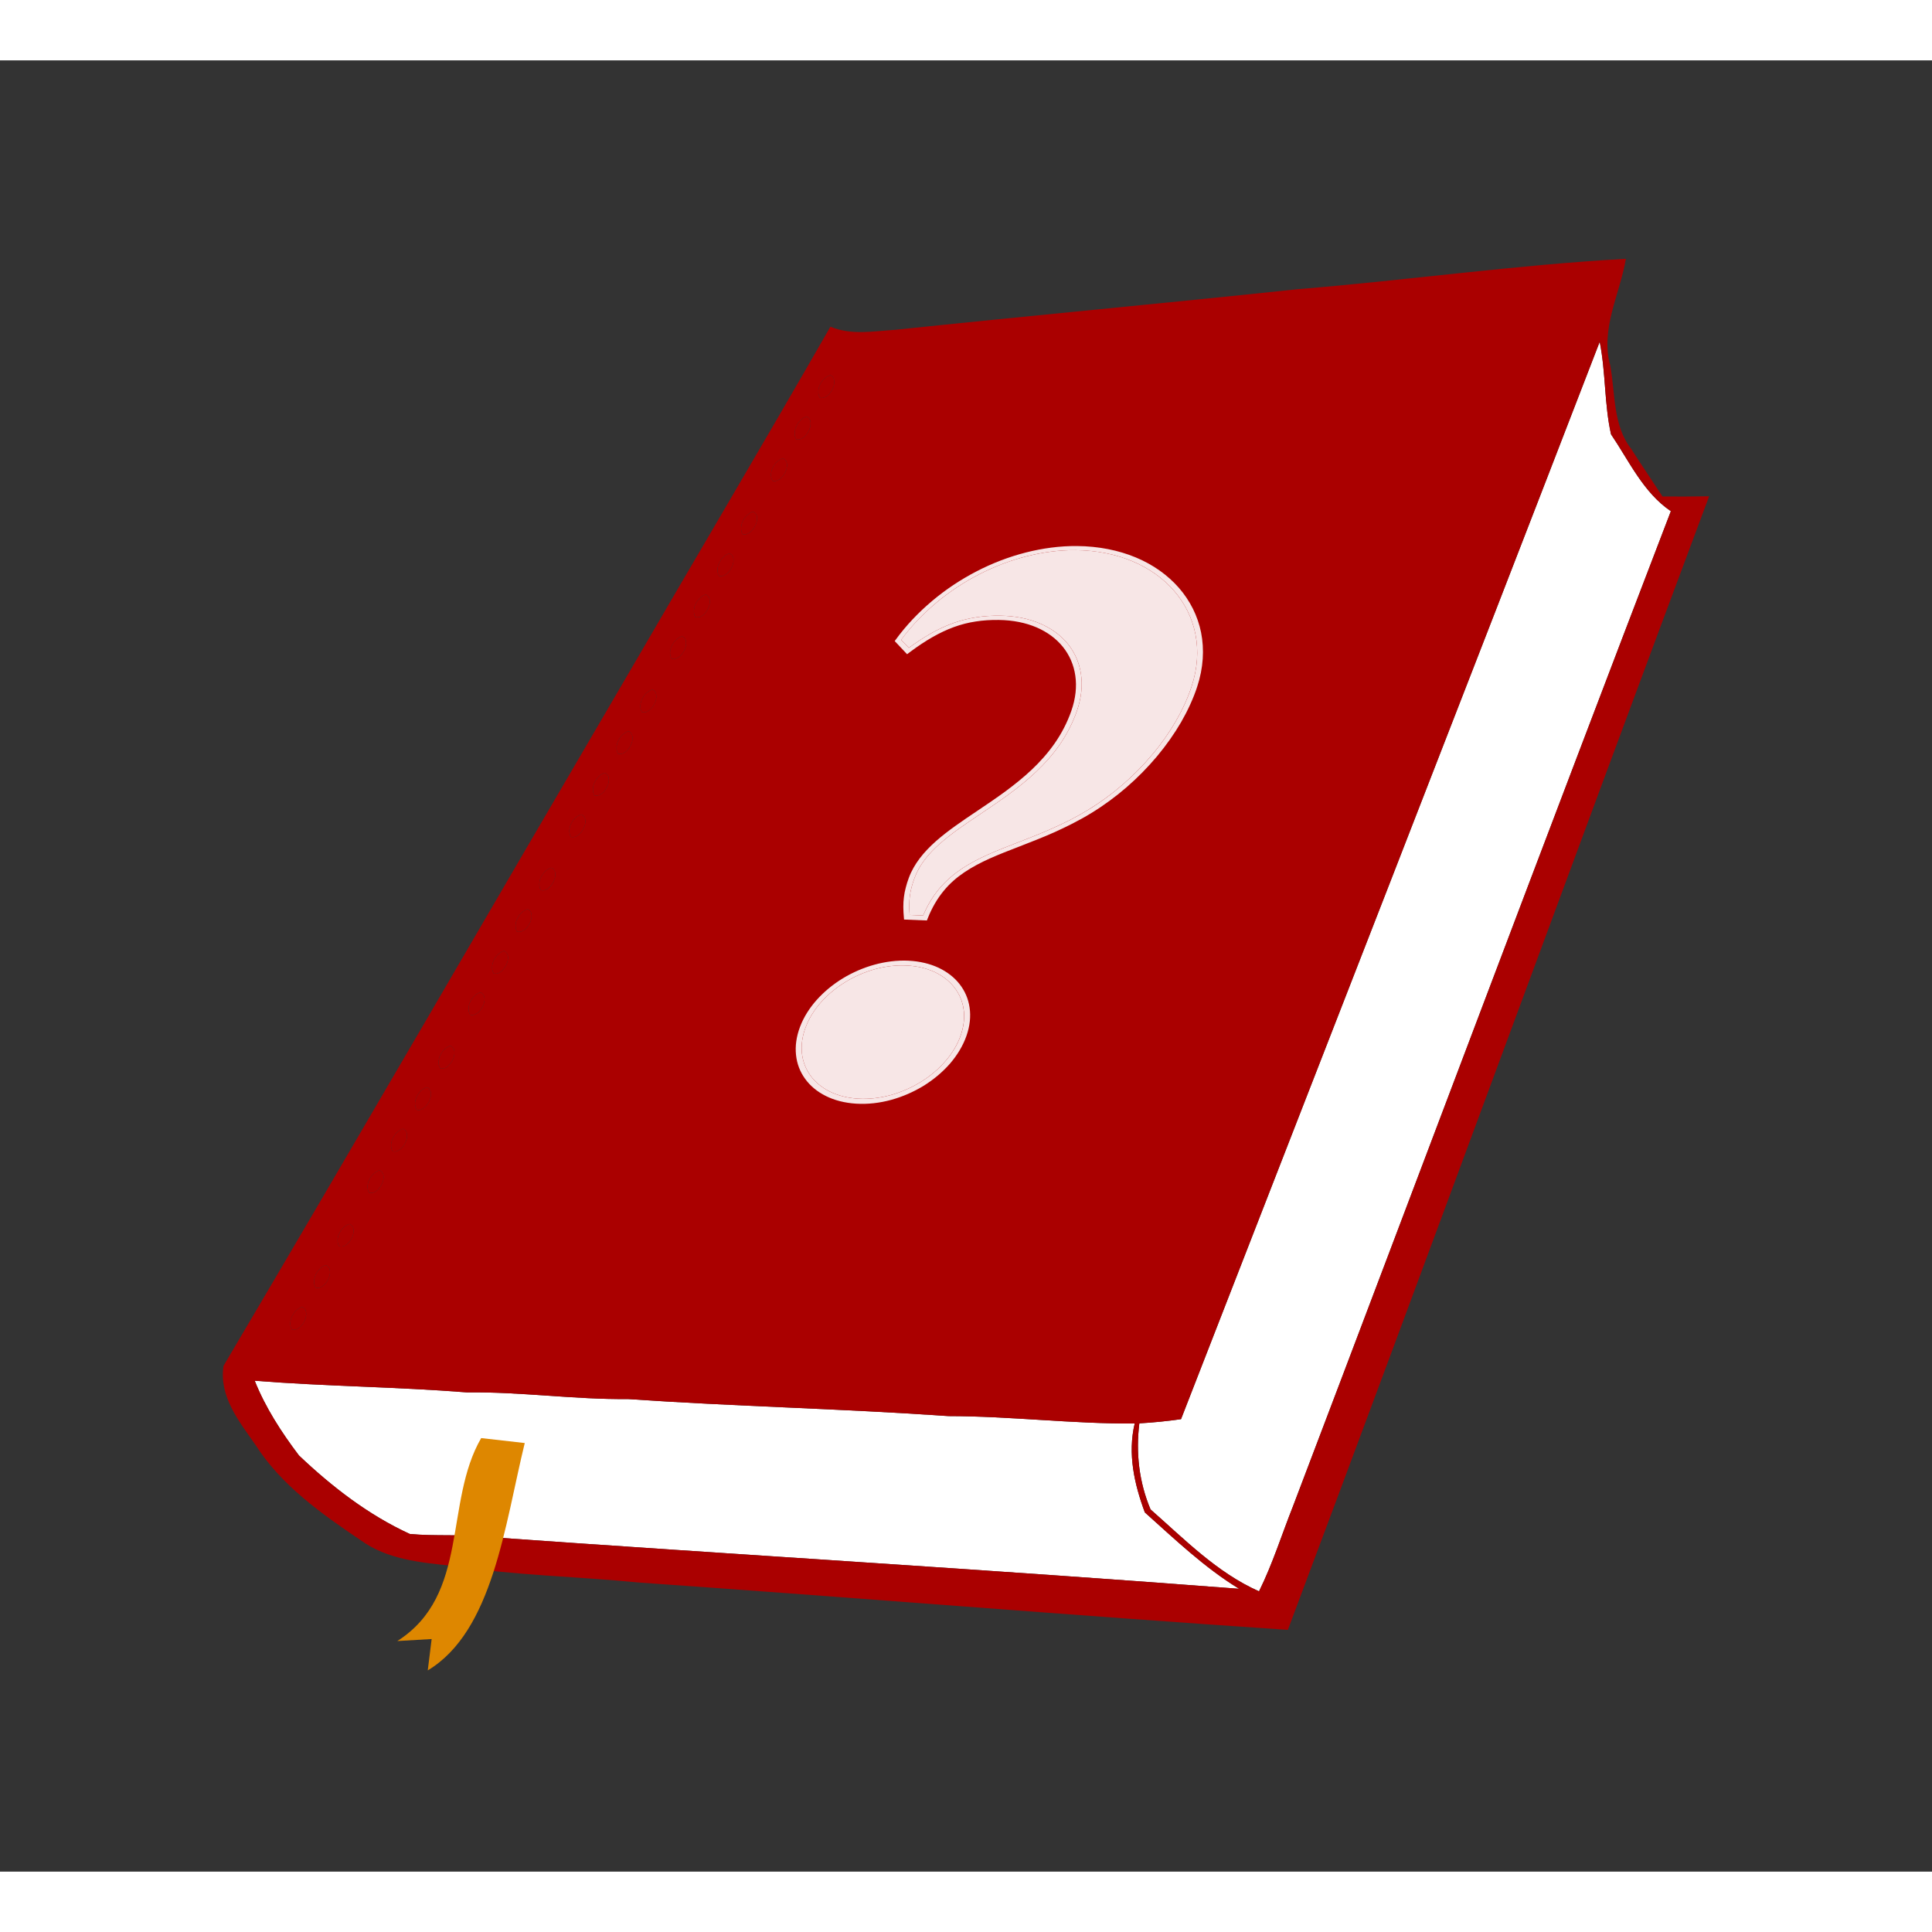 <?xml version="1.0" encoding="UTF-8"?>
<svg xmlns="http://www.w3.org/2000/svg" xmlns:xlink="http://www.w3.org/1999/xlink" width="128px" height="128px" viewBox="0 0 128 120" version="1.1">
<rect x="0" y="0" width="128" height="120" fill="#333333" stroke="none"/>
<defs>
<filter id="alpha" filterUnits="objectBoundingBox" x="0%" y="0%" width="100%" height="100%">
  <feColorMatrix type="matrix" in="SourceGraphic" values="0 0 0 0 1 0 0 0 0 1 0 0 0 0 1 0 0 0 1 0"/>
</filter>
<mask id="mask0">
  <g filter="url(#alpha)">
<rect x="0" y="0" width="128" height="120" style="fill:rgb(0%,0%,0%);fill-opacity:0.902;stroke:none;"/>
  </g>
</mask>
<clipPath id="clip2">
  <path d="M 53 32 L 80 32 L 80 69 L 53 69 Z M 53 32 "/>
</clipPath>
<clipPath id="clip3">
  <path d="M 47.551 68.559 L 61.754 32.117 L 82.359 32.246 L 69.961 69.93 Z M 47.551 68.559 "/>
</clipPath>
<clipPath id="clip4">
  <path d="M 52 32 L 80 32 L 80 70 L 52 70 Z M 52 32 "/>
</clipPath>
<clipPath id="clip5">
  <path d="M 47.551 68.559 L 61.754 32.117 L 82.359 32.246 L 69.961 69.93 Z M 47.551 68.559 "/>
</clipPath>
<clipPath id="clip1">
  <rect x="0" y="0" width="128" height="120"/>
</clipPath>
<g id="surface5" clip-path="url(#clip1)">
<g clip-path="url(#clip2)" clip-rule="nonzero">
<g clip-path="url(#clip3)" clip-rule="nonzero">
<path style=" stroke:none;fill-rule:nonzero;fill:rgb(100%,100%,100%);fill-opacity:1;" d="M 60.062 59.969 C 59.363 59.934 58.652 60.023 57.965 60.211 C 57.281 60.402 56.617 60.691 56.016 61.059 C 55.41 61.426 54.867 61.875 54.414 62.379 C 53.965 62.883 53.605 63.449 53.379 64.051 C 53.148 64.656 53.074 65.238 53.129 65.781 C 53.188 66.324 53.383 66.824 53.691 67.254 C 54.004 67.688 54.438 68.047 54.965 68.312 C 55.5 68.578 56.133 68.746 56.844 68.789 C 57.559 68.832 58.289 68.746 58.996 68.555 C 59.699 68.363 60.383 68.062 61 67.684 C 61.617 67.305 62.172 66.84 62.625 66.316 C 63.078 65.797 63.43 65.219 63.648 64.605 C 63.859 63.992 63.918 63.402 63.84 62.863 C 63.766 62.324 63.551 61.832 63.223 61.414 C 62.898 60.996 62.457 60.652 61.926 60.402 C 61.391 60.152 60.766 60 60.062 59.969 M 71.246 32.449 C 70.172 32.441 69.078 32.586 68.004 32.859 C 66.934 33.129 65.879 33.535 64.871 34.051 C 63.867 34.566 62.91 35.199 62.039 35.926 C 61.164 36.656 60.375 37.48 59.703 38.387 L 60.211 38.922 C 60.746 38.531 61.254 38.203 61.746 37.926 C 62.242 37.652 62.727 37.43 63.211 37.262 C 63.699 37.09 64.188 36.973 64.695 36.895 C 65.203 36.816 65.727 36.785 66.285 36.793 C 67.273 36.805 68.156 36.988 68.906 37.309 C 69.66 37.633 70.285 38.09 70.746 38.66 C 71.207 39.227 71.508 39.906 71.617 40.66 C 71.73 41.414 71.648 42.246 71.34 43.121 C 71.055 43.938 70.668 44.668 70.211 45.332 C 69.75 45.996 69.219 46.59 68.648 47.129 C 68.074 47.676 67.461 48.164 66.836 48.625 C 66.215 49.082 65.578 49.508 64.965 49.922 C 64.465 50.258 63.98 50.582 63.527 50.906 C 63.074 51.23 62.652 51.559 62.27 51.895 C 61.887 52.234 61.547 52.582 61.266 52.957 C 60.98 53.332 60.75 53.73 60.59 54.168 C 60.512 54.379 60.445 54.582 60.395 54.777 C 60.344 54.969 60.305 55.16 60.281 55.352 C 60.254 55.547 60.242 55.742 60.238 55.949 C 60.238 56.156 60.246 56.379 60.266 56.617 L 61.16 56.656 C 61.465 55.93 61.84 55.332 62.273 54.824 C 62.707 54.32 63.199 53.902 63.738 53.543 C 64.277 53.188 64.863 52.883 65.484 52.605 C 66.105 52.328 66.762 52.074 67.441 51.812 C 67.797 51.672 68.164 51.531 68.543 51.379 C 68.922 51.227 69.309 51.066 69.699 50.891 C 70.094 50.715 70.492 50.527 70.895 50.324 C 71.297 50.117 71.699 49.895 72.102 49.648 C 72.906 49.156 73.676 48.594 74.391 47.973 C 75.102 47.355 75.766 46.68 76.355 45.973 C 76.949 45.27 77.469 44.527 77.906 43.773 C 78.34 43.023 78.691 42.258 78.941 41.496 C 79.348 40.273 79.414 39.094 79.199 38.008 C 78.984 36.934 78.492 35.957 77.777 35.133 C 77.066 34.316 76.129 33.648 75.023 33.184 C 73.922 32.723 72.648 32.457 71.246 32.449 "/>
</g>
</g>
<g clip-path="url(#clip4)" clip-rule="nonzero">
<g clip-path="url(#clip5)" clip-rule="nonzero">
<path style=" stroke:none;fill-rule:nonzero;fill:rgb(100%,100%,100%);fill-opacity:1;" d="M 56.844 68.789 C 56.133 68.746 55.5 68.578 54.965 68.312 C 54.438 68.047 54.004 67.688 53.691 67.254 C 53.383 66.824 53.188 66.324 53.129 65.781 C 53.074 65.238 53.148 64.656 53.379 64.051 C 53.605 63.449 53.965 62.883 54.414 62.379 C 54.867 61.875 55.41 61.426 56.016 61.059 C 56.617 60.691 57.281 60.402 57.965 60.211 C 58.652 60.023 59.363 59.934 60.062 59.969 C 60.766 60 61.391 60.152 61.926 60.402 C 62.457 60.652 62.898 60.996 63.223 61.414 C 63.551 61.832 63.766 62.324 63.844 62.863 C 63.918 63.402 63.863 63.992 63.648 64.605 C 63.434 65.219 63.078 65.797 62.625 66.316 C 62.172 66.84 61.617 67.305 61 67.684 C 60.383 68.062 59.699 68.363 58.996 68.555 C 58.289 68.746 57.559 68.832 56.844 68.789 M 60.18 59.648 C 59.43 59.613 58.664 59.711 57.93 59.914 C 57.195 60.117 56.484 60.426 55.836 60.82 C 55.188 61.215 54.605 61.695 54.121 62.234 C 53.633 62.777 53.25 63.383 53.004 64.031 C 52.758 64.68 52.676 65.309 52.738 65.891 C 52.797 66.473 53.004 67.012 53.34 67.473 C 53.672 67.938 54.137 68.324 54.707 68.609 C 55.277 68.895 55.957 69.074 56.723 69.121 C 57.492 69.168 58.277 69.078 59.035 68.871 C 59.793 68.664 60.523 68.344 61.191 67.938 C 61.855 67.527 62.449 67.027 62.938 66.469 C 63.422 65.906 63.801 65.285 64.031 64.625 C 64.262 63.969 64.324 63.336 64.238 62.754 C 64.156 62.176 63.926 61.648 63.574 61.199 C 63.223 60.75 62.75 60.383 62.176 60.113 C 61.605 59.848 60.934 59.684 60.18 59.648 M 60.211 38.922 L 59.707 38.391 C 60.375 37.48 61.168 36.656 62.039 35.926 C 62.91 35.199 63.867 34.566 64.871 34.051 C 65.879 33.535 66.934 33.133 68.004 32.859 C 69.078 32.586 70.172 32.441 71.246 32.449 C 72.648 32.461 73.922 32.723 75.023 33.184 C 76.129 33.648 77.066 34.316 77.777 35.133 C 78.492 35.957 78.984 36.934 79.199 38.008 C 79.414 39.094 79.348 40.273 78.941 41.496 C 78.691 42.258 78.34 43.023 77.906 43.773 C 77.469 44.527 76.949 45.27 76.355 45.973 C 75.766 46.684 75.102 47.355 74.391 47.973 C 73.676 48.594 72.906 49.16 72.102 49.648 C 71.699 49.895 71.297 50.117 70.895 50.324 C 70.492 50.527 70.094 50.715 69.699 50.891 C 69.309 51.066 68.922 51.227 68.543 51.379 C 68.164 51.531 67.797 51.672 67.441 51.812 C 66.762 52.074 66.105 52.328 65.484 52.605 C 64.863 52.883 64.277 53.188 63.738 53.543 C 63.199 53.902 62.707 54.32 62.273 54.824 C 61.84 55.332 61.465 55.934 61.16 56.656 L 60.266 56.617 C 60.246 56.379 60.238 56.156 60.238 55.949 C 60.242 55.742 60.254 55.547 60.281 55.352 C 60.305 55.16 60.344 54.969 60.395 54.777 C 60.445 54.582 60.512 54.379 60.59 54.168 C 60.75 53.73 60.98 53.332 61.266 52.957 C 61.547 52.582 61.887 52.234 62.27 51.895 C 62.652 51.559 63.074 51.23 63.527 50.906 C 63.98 50.582 64.465 50.258 64.965 49.922 C 65.578 49.508 66.215 49.082 66.836 48.625 C 67.461 48.164 68.074 47.676 68.648 47.129 C 69.219 46.59 69.75 45.996 70.211 45.332 C 70.668 44.668 71.055 43.938 71.34 43.121 C 71.648 42.246 71.73 41.414 71.617 40.66 C 71.508 39.906 71.207 39.23 70.746 38.66 C 70.285 38.09 69.66 37.633 68.906 37.309 C 68.156 36.988 67.273 36.805 66.285 36.793 C 65.727 36.785 65.203 36.816 64.695 36.895 C 64.188 36.973 63.699 37.09 63.211 37.262 C 62.727 37.434 62.242 37.652 61.746 37.926 C 61.254 38.203 60.746 38.531 60.211 38.922 M 71.344 32.176 C 70.223 32.168 69.082 32.32 67.961 32.605 C 66.844 32.891 65.742 33.312 64.695 33.855 C 63.652 34.395 62.656 35.055 61.754 35.816 C 60.848 36.578 60.027 37.441 59.336 38.391 L 59.277 38.473 L 60.098 39.344 L 60.262 39.219 C 60.789 38.824 61.289 38.492 61.773 38.215 C 62.258 37.938 62.73 37.715 63.203 37.543 C 63.676 37.371 64.148 37.25 64.641 37.176 C 65.133 37.098 65.641 37.066 66.184 37.074 C 67.121 37.086 67.961 37.262 68.676 37.566 C 69.391 37.875 69.98 38.312 70.418 38.855 C 70.855 39.398 71.141 40.047 71.242 40.766 C 71.348 41.488 71.266 42.281 70.973 43.113 C 70.695 43.902 70.32 44.609 69.875 45.25 C 69.426 45.891 68.91 46.469 68.352 46.996 C 67.793 47.523 67.195 48 66.586 48.449 C 65.977 48.895 65.359 49.312 64.758 49.715 C 64.266 50.047 63.777 50.371 63.312 50.707 C 62.848 51.039 62.406 51.379 62.004 51.734 C 61.602 52.09 61.242 52.465 60.938 52.863 C 60.637 53.262 60.387 53.688 60.215 54.152 C 60.129 54.383 60.059 54.602 60.008 54.812 C 59.953 55.023 59.91 55.227 59.887 55.438 C 59.859 55.645 59.848 55.855 59.848 56.086 C 59.848 56.312 59.863 56.555 59.887 56.82 L 59.895 56.922 L 61.41 56.984 L 61.469 56.832 C 61.754 56.121 62.102 55.535 62.508 55.039 C 62.91 54.543 63.375 54.141 63.891 53.793 C 64.406 53.445 64.973 53.148 65.582 52.875 C 66.191 52.602 66.848 52.348 67.539 52.082 C 67.902 51.941 68.277 51.797 68.66 51.641 C 69.047 51.488 69.438 51.324 69.84 51.145 C 70.238 50.965 70.648 50.773 71.059 50.562 C 71.469 50.352 71.883 50.125 72.297 49.871 C 73.121 49.367 73.91 48.789 74.645 48.152 C 75.379 47.516 76.055 46.824 76.664 46.098 C 77.27 45.371 77.805 44.613 78.254 43.84 C 78.699 43.066 79.059 42.281 79.316 41.504 C 79.73 40.242 79.797 39.02 79.574 37.902 C 79.352 36.797 78.84 35.789 78.098 34.938 C 77.359 34.098 76.395 33.406 75.246 32.93 C 74.109 32.457 72.793 32.188 71.344 32.176 "/>
</g>
</g>
</g>
</defs>
<g id="surface1">
<path style=" stroke:none;fill-rule:nonzero;fill:rgb(100%,100%,100%);fill-opacity:1;" d="M 78.246 90.023 C 87.5 66.234 96.797 42.457 105.984 18.645 C 106.391 20.668 106.285 22.77 106.734 24.773 C 107.934 26.543 108.879 28.641 110.699 29.867 C 102.281 51.805 94.027 73.809 85.672 95.773 C 84.922 97.66 84.316 99.609 83.414 101.43 C 80.633 100.195 78.48 97.984 76.227 96.004 C 75.461 94.191 75.246 92.25 75.484 90.301 C 76.406 90.246 77.332 90.156 78.246 90.023 Z M 78.246 90.023 "/>
<path style=" stroke:none;fill-rule:nonzero;fill:rgb(100%,100%,100%);fill-opacity:1;" d="M 16.875 87.477 C 21.562 87.852 26.262 87.879 30.949 88.25 C 34.508 88.203 38.039 88.727 41.594 88.691 C 48.668 89.18 55.762 89.324 62.84 89.82 C 66.961 89.824 71.059 90.34 75.176 90.312 C 74.703 92.316 75.148 94.312 75.848 96.199 C 77.844 97.984 79.793 99.852 82.094 101.262 C 65.465 99.98 48.816 99.004 32.184 97.82 C 30.508 97.633 28.824 97.789 27.152 97.629 C 24.406 96.371 21.984 94.496 19.805 92.426 C 18.648 90.895 17.59 89.266 16.875 87.477 Z M 16.875 87.477 "/>
<path style=" stroke:none;fill-rule:nonzero;fill:rgb(66.667%,0%,0%);fill-opacity:1;" d="M 85.977 15.16 C 93.23 14.57 100.453 13.547 107.719 13.148 C 107.32 15.492 106.012 17.801 106.684 20.215 C 107.023 22.074 106.848 24.188 108.082 25.758 C 108.754 26.812 109.461 27.844 110.145 28.895 C 111.172 28.902 112.203 28.898 113.234 28.879 C 103.879 53.891 94.715 78.988 85.324 103.984 C 71 103.023 56.684 101.848 42.355 100.848 C 38.184 100.441 33.98 100.367 29.832 99.727 C 27.797 99.516 25.637 99.301 23.922 98.062 C 21.312 96.301 18.629 94.41 16.914 91.707 C 15.832 90.16 14.5 88.516 14.809 86.492 C 23.754 71.355 32.555 56.129 41.441 40.957 C 45.957 33.18 50.547 25.445 55.016 17.645 C 56.395 18.223 57.863 17.941 59.301 17.852 C 68.188 16.918 77.09 16.102 85.977 15.16 Z M 78.246 90.023 C 77.332 90.156 76.406 90.246 75.484 90.301 C 75.246 92.25 75.461 94.191 76.227 96.004 C 78.48 97.984 80.633 100.195 83.414 101.43 C 84.316 99.609 84.922 97.66 85.672 95.773 C 94.027 73.809 102.281 51.805 110.699 29.867 C 108.879 28.641 107.934 26.543 106.734 24.773 C 106.285 22.77 106.391 20.668 105.984 18.645 C 96.797 42.457 87.5 66.234 78.246 90.023 Z M 55.012 20.852 C 54.449 21.012 54.008 21.816 54.316 22.348 C 54.961 22.539 55.672 21.148 55.012 20.852 Z M 53.445 23.598 C 52.883 23.754 52.449 24.57 52.746 25.102 C 53.391 25.293 54.102 23.906 53.445 23.598 Z M 51.871 26.367 C 51.32 26.531 50.871 27.324 51.18 27.852 C 51.832 28.062 52.547 26.648 51.871 26.367 Z M 49.895 29.895 C 49.34 30.055 48.898 30.855 49.195 31.387 C 49.84 31.586 50.57 30.184 49.895 29.895 Z M 48.332 32.66 C 47.773 32.82 47.336 33.621 47.629 34.152 C 48.273 34.363 49.004 32.953 48.332 32.66 Z M 46.754 35.391 C 46.203 35.559 45.77 36.359 46.07 36.883 C 46.727 37.094 47.426 35.676 46.754 35.391 Z M 45.195 38.156 C 44.633 38.309 44.191 39.117 44.492 39.645 C 45.141 39.848 45.855 38.457 45.195 38.156 Z M 43.223 41.684 C 42.664 41.844 42.23 42.637 42.52 43.172 C 43.164 43.398 43.887 41.98 43.223 41.684 Z M 41.637 44.449 C 41.078 44.605 40.641 45.41 40.953 45.938 C 41.598 46.137 42.312 44.727 41.637 44.449 Z M 40.062 47.199 C 39.508 47.371 39.078 48.172 39.383 48.695 C 40.031 48.891 40.746 47.48 40.062 47.199 Z M 38.512 49.957 C 37.953 50.117 37.512 50.918 37.82 51.441 C 38.473 51.652 39.188 50.234 38.512 49.957 Z M 36.527 53.488 C 35.969 53.648 35.516 54.445 35.832 54.973 C 36.477 55.18 37.195 53.77 36.527 53.488 Z M 34.957 56.234 C 34.398 56.383 33.949 57.195 34.254 57.723 C 34.902 57.918 35.625 56.535 34.957 56.234 Z M 33.391 58.996 C 32.828 59.156 32.402 59.961 32.703 60.488 C 33.348 60.703 34.055 59.285 33.391 58.996 Z M 31.828 61.746 C 31.273 61.902 30.84 62.699 31.141 63.223 C 31.789 63.445 32.512 62.027 31.828 61.746 Z M 29.832 65.285 C 29.285 65.461 28.84 66.258 29.16 66.781 C 29.809 66.977 30.516 65.559 29.832 65.285 Z M 28.285 68.031 C 27.727 68.191 27.285 68.996 27.602 69.523 C 28.25 69.727 28.953 68.309 28.285 68.031 Z M 26.703 70.781 C 26.148 70.949 25.703 71.75 26.012 72.277 C 26.66 72.477 27.371 71.074 26.703 70.781 Z M 25.148 73.539 C 24.586 73.688 24.141 74.5 24.457 75.02 C 25.102 75.219 25.812 73.828 25.148 73.539 Z M 23.156 77.09 C 22.602 77.246 22.156 78.047 22.469 78.566 C 23.121 78.781 23.832 77.371 23.156 77.09 Z M 21.586 79.82 C 21.035 79.984 20.602 80.789 20.91 81.312 C 21.559 81.52 22.27 80.102 21.586 79.82 Z M 20.012 82.59 C 19.461 82.758 19.027 83.559 19.336 84.086 C 19.992 84.285 20.688 82.867 20.012 82.59 Z M 16.875 87.477 C 17.59 89.266 18.648 90.895 19.805 92.426 C 21.984 94.496 24.406 96.371 27.152 97.629 C 28.824 97.789 30.508 97.633 32.184 97.82 C 48.816 99.004 65.465 99.98 82.094 101.262 C 79.793 99.855 77.844 97.988 75.848 96.203 C 75.148 94.312 74.703 92.316 75.176 90.312 C 71.055 90.34 66.961 89.824 62.84 89.82 C 55.762 89.324 48.668 89.18 41.594 88.691 C 38.039 88.727 34.508 88.203 30.949 88.25 C 26.262 87.879 21.559 87.852 16.875 87.477 Z M 16.875 87.477 "/>
<path style=" stroke:none;fill-rule:nonzero;fill:rgb(66.667%,0%,0%);fill-opacity:1;" d="M 55.012 20.852 C 55.672 21.148 54.961 22.539 54.316 22.348 C 54.008 21.816 54.449 21.012 55.012 20.852 Z M 53.445 23.598 C 54.102 23.906 53.391 25.293 52.746 25.102 C 52.449 24.57 52.883 23.754 53.445 23.598 Z M 51.871 26.367 C 52.547 26.648 51.832 28.062 51.18 27.852 C 50.871 27.324 51.32 26.531 51.871 26.367 Z M 49.895 29.895 C 50.57 30.184 49.84 31.586 49.195 31.387 C 48.898 30.855 49.34 30.055 49.895 29.895 Z M 48.332 32.66 C 49.004 32.953 48.273 34.363 47.629 34.152 C 47.336 33.621 47.773 32.82 48.332 32.66 Z M 46.754 35.391 C 47.426 35.676 46.727 37.094 46.07 36.883 C 45.77 36.359 46.203 35.559 46.754 35.391 Z M 45.195 38.156 C 45.855 38.457 45.141 39.848 44.492 39.645 C 44.191 39.117 44.633 38.309 45.195 38.156 Z M 43.223 41.684 C 43.891 41.98 43.164 43.398 42.52 43.172 C 42.23 42.637 42.664 41.844 43.223 41.684 Z M 41.637 44.449 C 42.312 44.727 41.598 46.137 40.953 45.938 C 40.641 45.41 41.078 44.605 41.637 44.449 Z M 40.062 47.199 C 40.746 47.48 40.031 48.891 39.383 48.695 C 39.078 48.172 39.508 47.371 40.062 47.199 Z M 38.512 49.957 C 39.188 50.234 38.473 51.652 37.82 51.441 C 37.512 50.918 37.953 50.117 38.512 49.957 Z M 36.527 53.488 C 37.195 53.77 36.477 55.176 35.832 54.973 C 35.516 54.445 35.969 53.648 36.527 53.488 Z M 34.957 56.234 C 35.625 56.535 34.902 57.918 34.254 57.723 C 33.949 57.195 34.398 56.383 34.957 56.234 Z M 33.391 58.996 C 34.055 59.285 33.348 60.703 32.703 60.488 C 32.402 59.961 32.828 59.156 33.391 58.996 Z M 31.828 61.746 C 32.512 62.027 31.789 63.445 31.141 63.223 C 30.84 62.699 31.273 61.902 31.828 61.746 Z M 29.832 65.285 C 30.516 65.559 29.809 66.977 29.16 66.781 C 28.84 66.258 29.285 65.461 29.832 65.285 Z M 28.285 68.031 C 28.953 68.309 28.25 69.727 27.602 69.523 C 27.285 68.996 27.727 68.191 28.285 68.031 Z M 26.703 70.781 C 27.371 71.074 26.66 72.477 26.012 72.277 C 25.703 71.75 26.148 70.949 26.703 70.781 Z M 25.148 73.539 C 25.812 73.828 25.102 75.219 24.457 75.02 C 24.141 74.5 24.586 73.688 25.148 73.539 Z M 23.156 77.09 C 23.832 77.371 23.121 78.781 22.469 78.566 C 22.156 78.047 22.602 77.246 23.156 77.09 Z M 21.586 79.82 C 22.27 80.102 21.559 81.52 20.91 81.312 C 20.602 80.789 21.035 79.984 21.586 79.82 Z M 20.012 82.59 C 20.688 82.867 19.992 84.285 19.336 84.086 C 19.027 83.559 19.461 82.758 20.012 82.59 Z M 20.012 82.59 "/>
<use xlink:href="#surface5" mask="url(#mask0)"/>
<path style=" stroke:none;fill-rule:evenodd;fill:rgb(87.059%,52.941%,0%);fill-opacity:1;" d="M 31.879 91.277 C 29.406 95.543 31.133 101.66 26.324 104.723 L 28.598 104.59 L 28.34 106.668 C 32.664 104.066 33.434 97.062 34.766 91.605 Z M 31.879 91.277 "/>
</g>
</svg>
